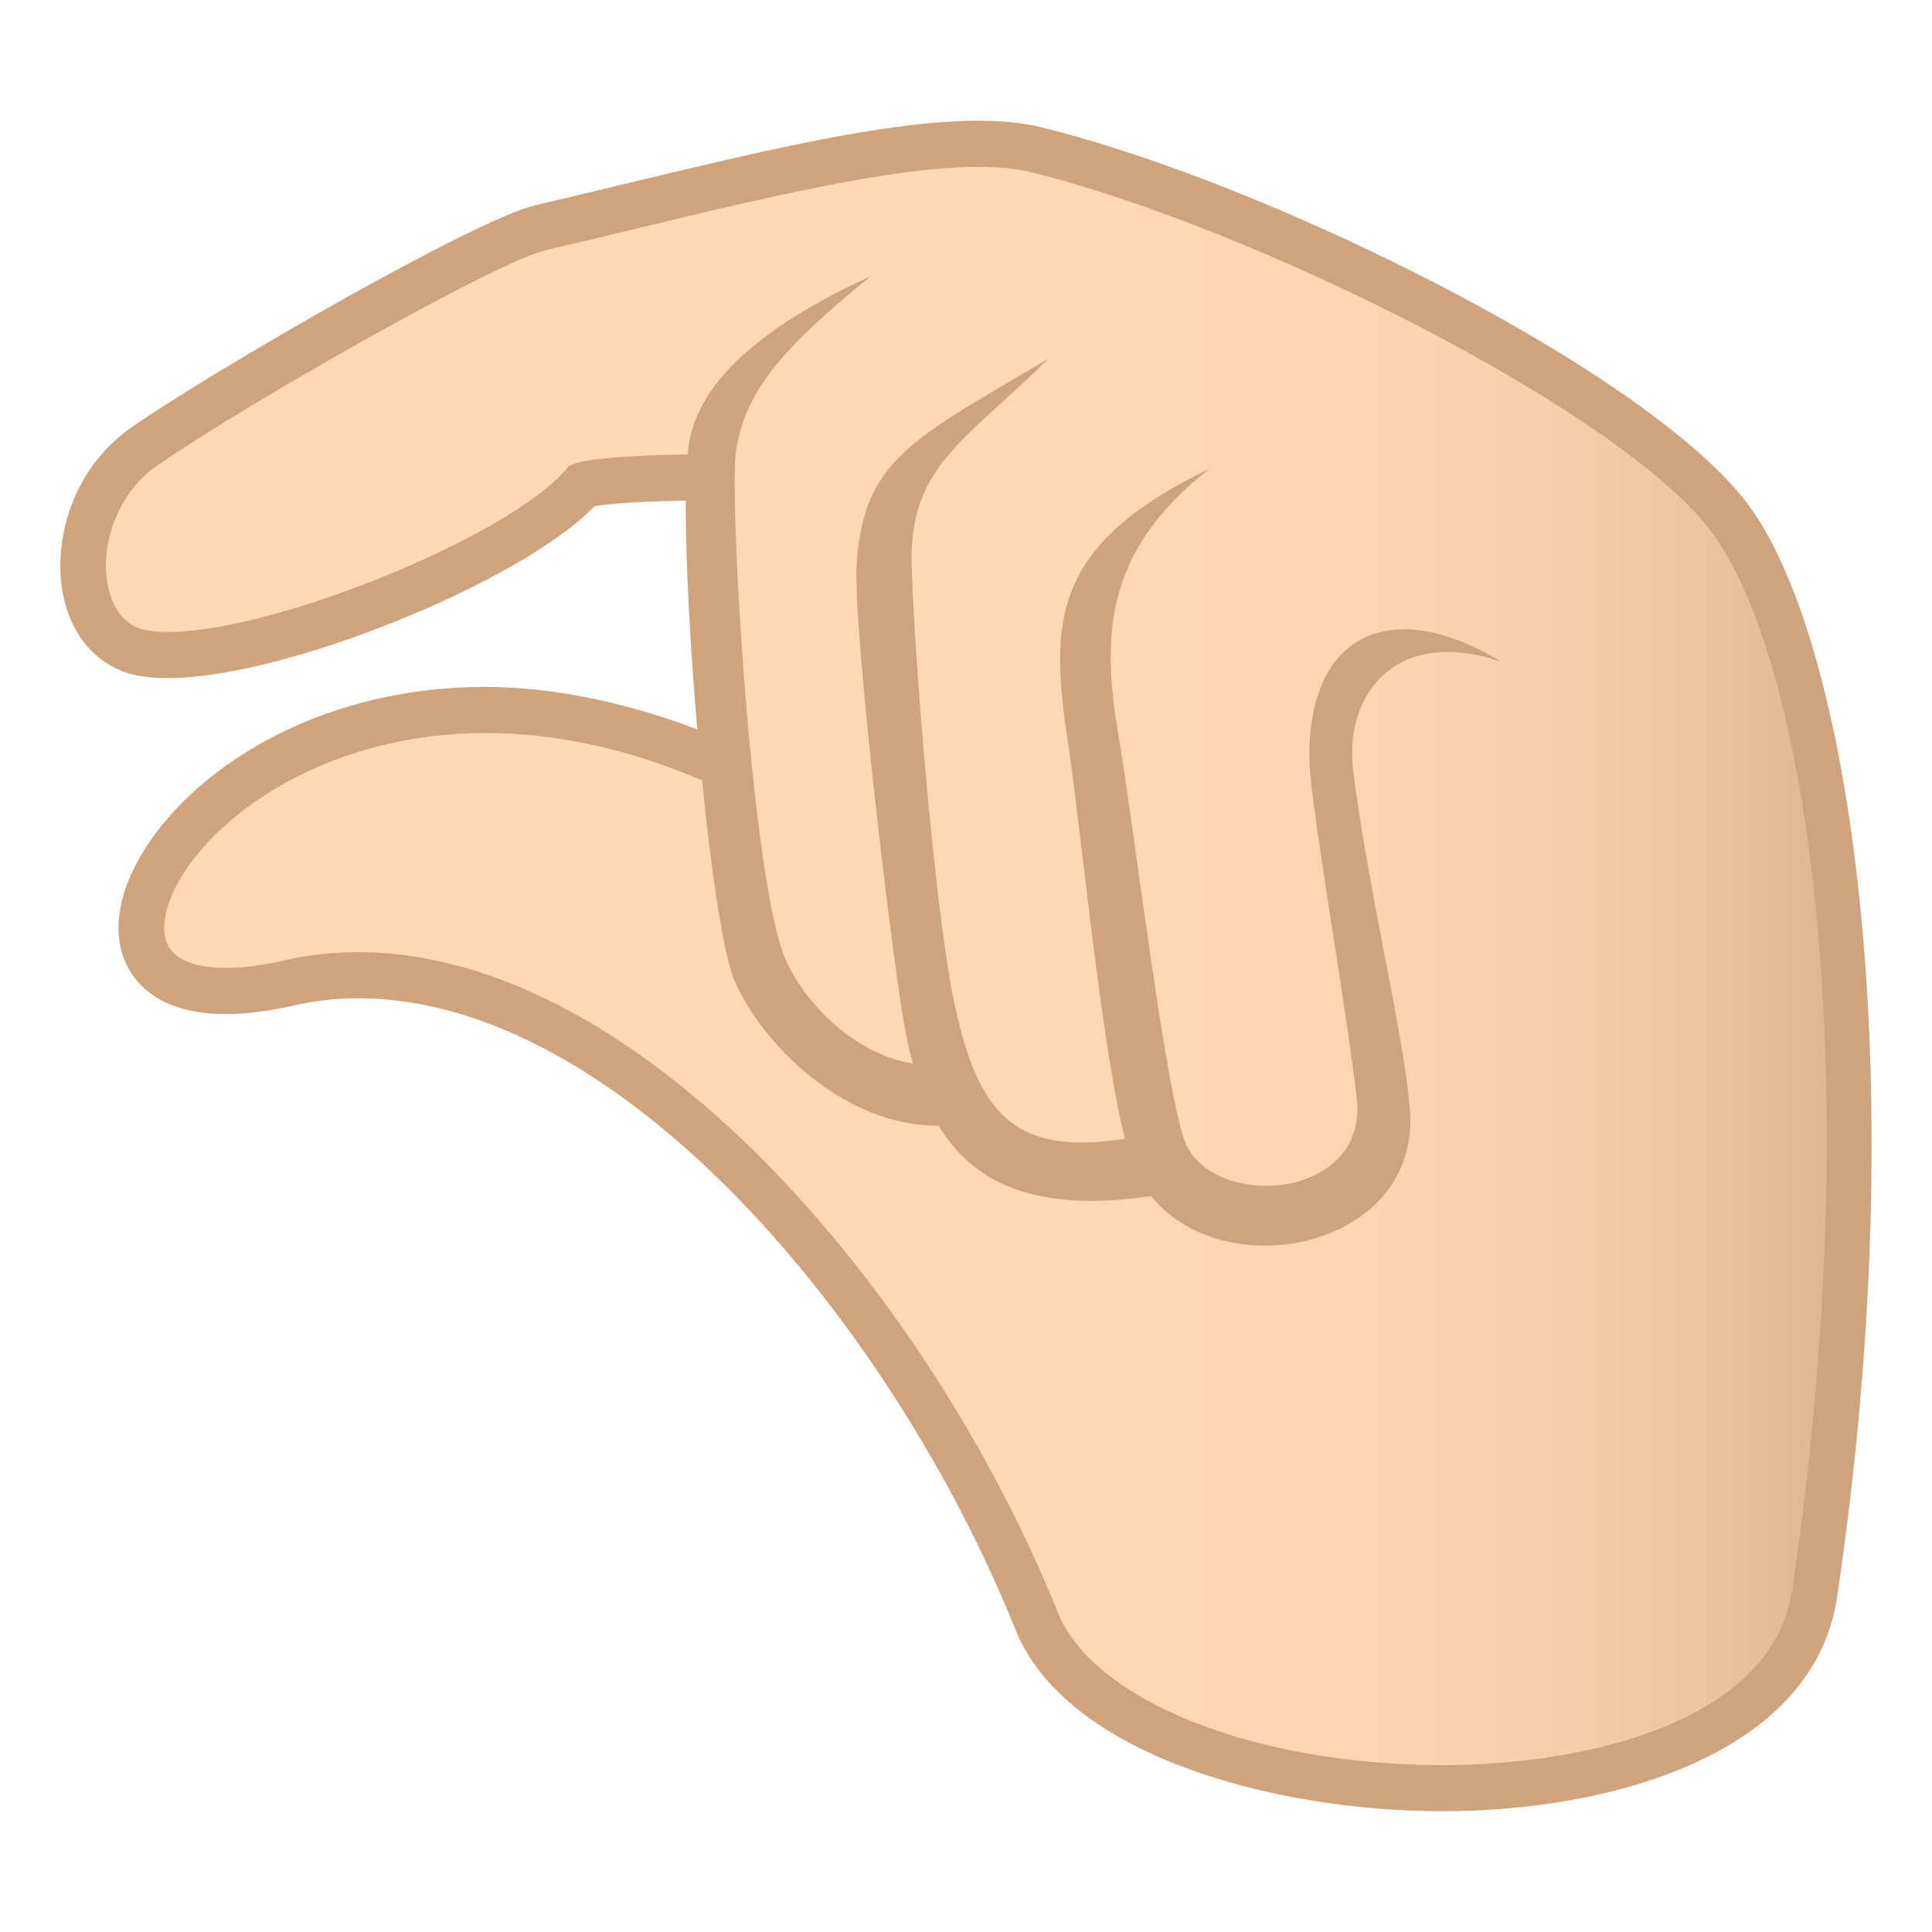 <?xml version="1.0" encoding="utf-8"?>
<!-- Generator: Adobe Illustrator 15.0.0, SVG Export Plug-In . SVG Version: 6.00 Build 0)  -->
<!DOCTYPE svg PUBLIC "-//W3C//DTD SVG 1.1//EN" "http://www.w3.org/Graphics/SVG/1.1/DTD/svg11.dtd">
<svg version="1.1" id="Layer_1" xmlns:x="http://ns.adobe.com/Extensibility/1.0/" xmlns:i="http://ns.adobe.com/AdobeIllustrator/10.0/" xmlns:graph="http://ns.adobe.com/Graphs/1.0/"
	 xmlns="http://www.w3.org/2000/svg" xmlns:xlink="http://www.w3.org/1999/xlink" xmlns:a="http://ns.adobe.com/AdobeSVGViewerExtensions/3.0/"
	 x="0px" y="0px" width="64px" height="64px" viewBox="0 0 64 64" enable-background="new 0 0 64 64" xml:space="preserve">
<linearGradient id="SVGID_1_" gradientUnits="userSpaceOnUse" x1="2.752" y1="31.999" x2="61.256" y2="31.999">
	<stop  offset="0.545" style="stop-color:#FFD8B4"/>
	<stop  offset="0.726" style="stop-color:#FDD6B1"/>
	<stop  offset="0.838" style="stop-color:#F6CEA9"/>
	<stop  offset="0.931" style="stop-color:#EBC29A"/>
	<stop  offset="1" style="stop-color:#DEB38A"/>
	<a:midPointStop  offset="0.545" style="stop-color:#FFD8B4"/>
	<a:midPointStop  offset="0.795" style="stop-color:#FFD8B4"/>
	<a:midPointStop  offset="1" style="stop-color:#DEB38A"/>
</linearGradient>
<path fill="url(#SVGID_1_)" d="M60.11,52.789c-1.322,8.885-22.914,7.998-25.77,0.916C29.446,41.539,18.677,30.473,9.587,32.561
	c-11.281,2.588-1.688-14.551,14.469-7.189c0,0-0.717-2.992,0.066-9.563c-4.178,0-4.824,0.266-4.824,0.266
	c-2.176,2.533-11.191,6.148-14.555,5.561c-2.611-0.457-2.715-4.932,0.053-6.855c2.766-1.924,11.283-6.809,13.111-7.236
	c6.895-1.619,13.178-3.381,16.43-2.58c7.389,1.818,19.809,7.941,22.984,12.229C60.708,21.768,62.614,35.953,60.11,52.789z"/>
<path fill="#CFA47C" d="M57.925,16.734C54.69,12.365,42.14,6.098,34.515,4.221C33.911,4.072,33.222,4,32.405,4
	c-3.006,0-7.119,0.988-11.879,2.133c-0.914,0.221-1.848,0.445-2.791,0.666c-2.008,0.471-10.637,5.453-13.367,7.35
	c-2.076,1.445-2.629,3.926-2.264,5.619c0.307,1.42,1.244,2.398,2.51,2.621c0.283,0.049,0.605,0.074,0.955,0.074
	c3.873,0,11.721-3.191,14.125-5.695c0.332-0.057,1.277-0.17,3.582-0.191l0.846-1.533c-3.904,0-4.873,0.227-5.109,0.324l-0.166,0.068
	l-0.119,0.137c-1.893,2.205-9.641,5.363-13.158,5.363c-0.266,0-0.5-0.018-0.697-0.053c-0.889-0.154-1.191-0.969-1.293-1.441
	c-0.27-1.248,0.209-3.035,1.645-4.033c2.799-1.945,11.164-6.725,12.854-7.121c0.945-0.221,1.881-0.445,2.799-0.668
	c4.475-1.076,8.699-2.092,11.529-2.092c0.686,0,1.275,0.061,1.754,0.178c7.322,1.803,19.576,7.918,22.559,11.945
	c3.17,4.281,5.176,18.014,2.646,35.025c-0.637,4.277-6.635,5.795-11.578,5.795c-6.205,0-11.564-2.125-12.746-5.055
	C30.772,42.813,21.2,31.541,11.864,31.541c-0.83,0-1.654,0.092-2.445,0.273c-0.723,0.166-1.373,0.25-1.934,0.25l0,0
	c-0.965,0-1.641-0.252-1.902-0.713c-0.279-0.488-0.148-1.303,0.35-2.176c1.344-2.357,5.094-4.893,10.15-4.893
	c2.486,0,5.064,0.6,7.662,1.783l-0.447-1.828c-2.375-0.926-4.914-1.482-7.215-1.482c-5.688,0-9.852,2.84-11.457,5.656
	c-0.795,1.393-0.918,2.709-0.35,3.705c0.383,0.674,1.252,1.477,3.209,1.477l0,0c0.674,0,1.436-0.098,2.268-0.289
	c0.682-0.156,1.393-0.236,2.111-0.236c8.678,0,17.697,10.781,21.779,20.924C35.306,58.119,42.14,60,47.786,60
	c5.543,0,12.291-1.859,13.07-7.096C63.446,35.48,61.278,21.264,57.925,16.734z"/>
<path fill="#CFA47C" d="M28.847,9.148c-4.609,2.105-5.822,4.113-6.035,5.623c-0.418,2.938,0.629,15.609,1.514,17.701
	c0.896,2.119,4.033,5.424,7.781,4.723l-0.373-2.023c-2.77,0.65-5.166-1.914-5.781-3.564c-1.098-2.945-1.811-15.262-1.568-16.697
	C24.687,13.104,25.632,11.746,28.847,9.148z"/>
<path fill="#CFA47C" d="M34.728,11.885c-4.531,2.674-6.135,3.357-6.352,6.826c-0.121,1.973,1.068,12.213,1.553,15.09
	c0.799,4.736,3.135,6.785,8.992,5.689l-0.373-2.021c-4.719,1.107-6.131-0.162-6.992-4.535c-0.602-3.061-1.262-11.008-1.355-14.172
	C30.099,15.434,31.952,14.639,34.728,11.885z"/>
<path fill="#CFA47C" d="M35.39,24.684c0.455,3.025,1.178,10.934,2.041,13.625c1.49,4.648,9.662,3.566,9.275-1.527
	c-0.191-2.514-1.396-7.35-1.877-11.229c-0.334-2.699,1.566-4.789,4.906-3.629c-3.807-2.314-6.521-0.781-6.352,3.432
	c0.059,1.438,1.219,8.055,1.561,11.012c0.4,3.443-4.898,3.752-5.721,1.369c-0.66-1.91-1.658-10.332-2.17-13.371
	c-0.537-3.176-0.547-6.068,3.018-8.842C34.731,18.096,34.788,20.682,35.39,24.684z"/>
</svg>
